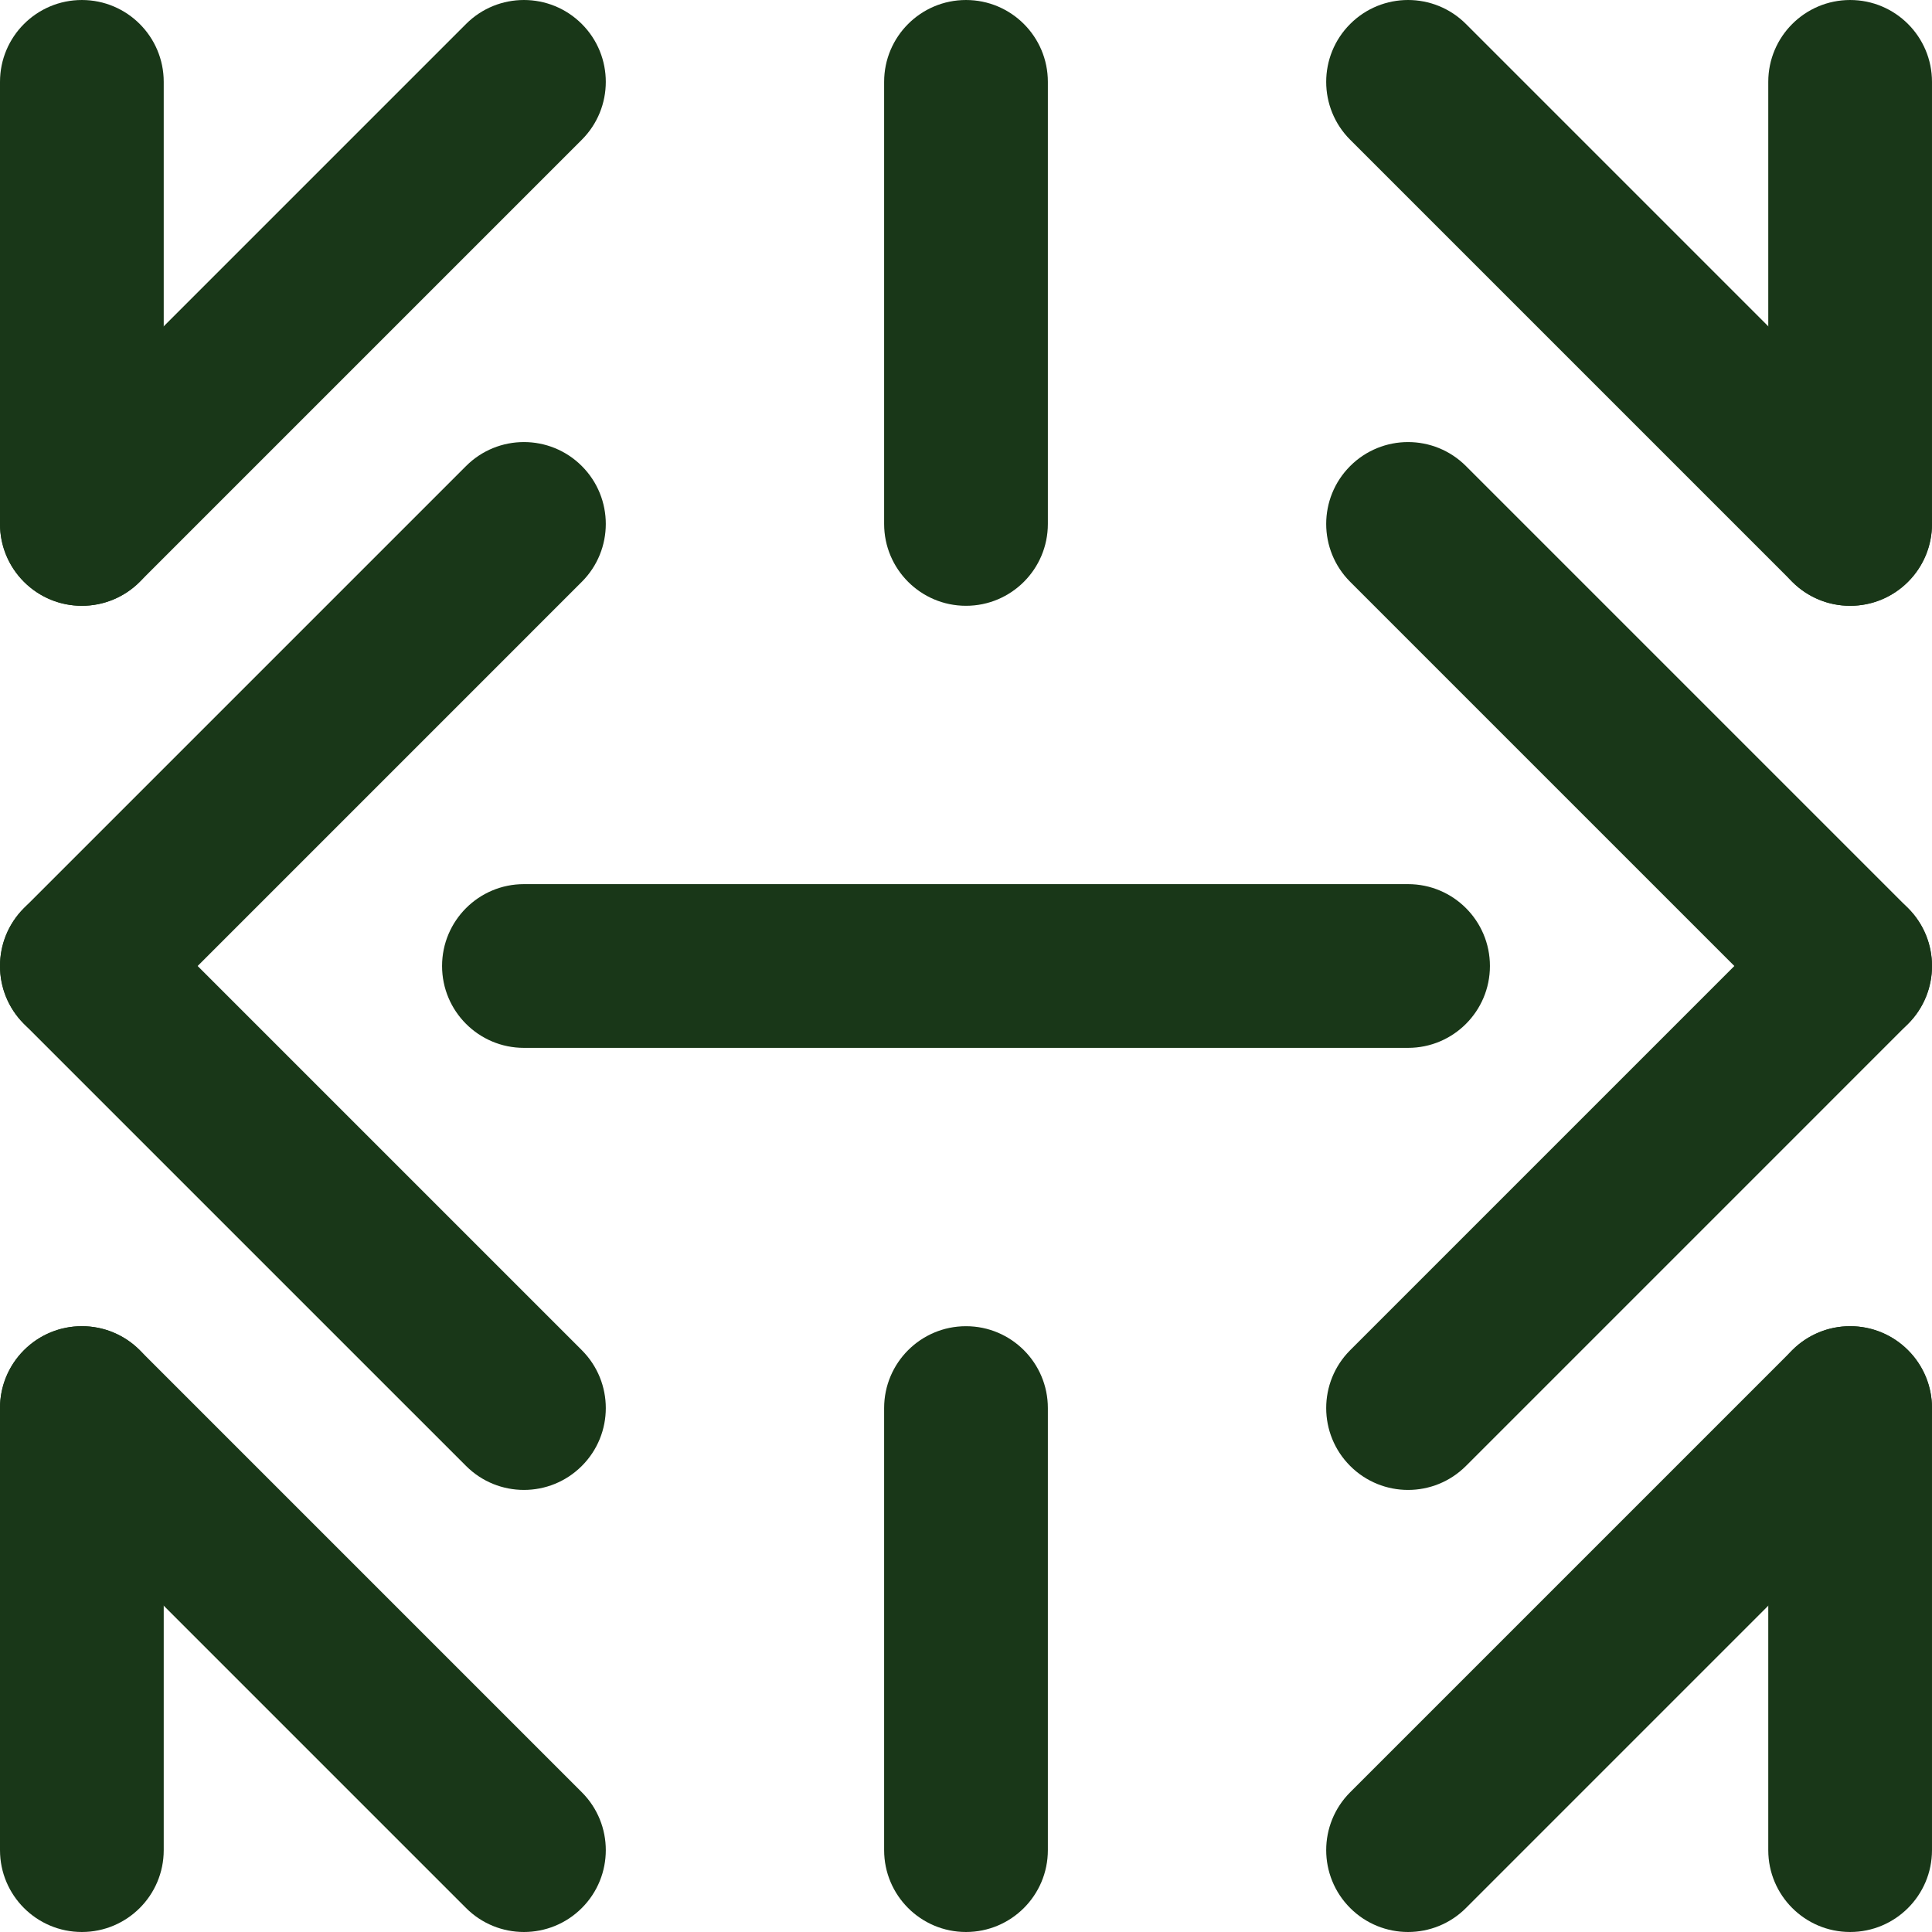 <svg width="354" height="354" viewBox="0 0 354 354" fill="none" xmlns="http://www.w3.org/2000/svg">
<path fill-rule="evenodd" clip-rule="evenodd" d="M15 0.001C23.284 0.001 30 6.716 30 15.001L30 96C30 104.285 23.284 111 15 111C6.716 111 -1.81058e-06 104.285 0 96L1.77031e-05 15.001C1.95136e-05 6.716 6.716 0.001 15 0.001Z" fill="#193718"/>
<path fill-rule="evenodd" clip-rule="evenodd" d="M176.999 0.001C185.284 0.001 191.999 6.716 191.999 15.001L191.999 96C191.999 104.285 185.284 111 176.999 111C168.715 111 161.999 104.285 161.999 96L161.999 15.001C161.999 6.716 168.715 0.001 176.999 0.001Z" fill="#193718"/>
<path fill-rule="evenodd" clip-rule="evenodd" d="M81 177C81 168.716 87.715 162 96 162L257.999 162C266.283 162 272.999 168.716 272.999 177C272.999 185.284 266.283 192 257.999 192H96C87.715 192 81 185.284 81 177Z" fill="#193718"/>
<path fill-rule="evenodd" clip-rule="evenodd" d="M176.999 243C185.284 243 191.999 249.715 191.999 258L191.999 338.999C191.999 347.284 185.284 353.999 176.999 353.999C168.715 353.999 161.999 347.284 161.999 338.999L161.999 258C161.999 249.715 168.715 243 176.999 243Z" fill="#193718"/>
<path fill-rule="evenodd" clip-rule="evenodd" d="M15 243C23.284 243 30 249.715 30 258L30 338.999C30 347.284 23.284 353.999 15 353.999C6.716 353.999 -1.81058e-06 347.284 0 338.999L1.77031e-05 258C1.95136e-05 249.715 6.716 243 15 243Z" fill="#193718"/>
<path fill-rule="evenodd" clip-rule="evenodd" d="M338.999 0.001C347.283 0.001 353.999 6.716 353.999 15.001L353.999 96C353.999 104.285 347.283 111 338.999 111C330.715 111 323.999 104.285 323.999 96L323.999 15.001C323.999 6.716 330.715 0.001 338.999 0.001Z" fill="#193718"/>
<path fill-rule="evenodd" clip-rule="evenodd" d="M338.999 243C347.283 243 353.999 249.715 353.999 258L353.999 338.999C353.999 347.284 347.283 353.999 338.999 353.999C330.715 353.999 323.999 347.284 323.999 338.999L323.999 258C323.999 249.715 330.715 243 338.999 243Z" fill="#193718"/>
<path fill-rule="evenodd" clip-rule="evenodd" d="M106.606 4.393C112.464 10.251 112.464 19.749 106.606 25.607L25.607 106.606C19.749 112.464 10.251 112.464 4.393 106.606C-1.464 100.748 -1.464 91.251 4.393 85.393L85.393 4.393C91.251 -1.464 100.748 -1.464 106.606 4.393Z" fill="#193718"/>
<path fill-rule="evenodd" clip-rule="evenodd" d="M106.606 85.393C112.464 91.251 112.464 100.748 106.606 106.606L25.607 187.606C19.749 193.464 10.251 193.464 4.393 187.606C-1.464 181.748 -1.464 172.251 4.393 166.393L85.393 85.393C91.251 79.535 100.748 79.535 106.606 85.393Z" fill="#193718"/>
<path fill-rule="evenodd" clip-rule="evenodd" d="M247.393 349.607C241.535 343.749 241.535 334.251 247.393 328.393L328.392 247.394C334.25 241.536 343.748 241.536 349.605 247.394C355.463 253.252 355.463 262.749 349.605 268.607L268.606 349.607C262.748 355.464 253.25 355.464 247.393 349.607Z" fill="#193718"/>
<path fill-rule="evenodd" clip-rule="evenodd" d="M247.393 268.607C241.535 262.749 241.535 253.252 247.393 247.394L328.392 166.394C334.25 160.536 343.748 160.536 349.605 166.394C355.463 172.252 355.463 181.749 349.605 187.607L268.606 268.607C262.748 274.465 253.25 274.465 247.393 268.607Z" fill="#193718"/>
<path fill-rule="evenodd" clip-rule="evenodd" d="M106.607 349.606C100.749 355.464 91.252 355.464 85.394 349.606L4.394 268.606C-1.464 262.748 -1.464 253.251 4.394 247.393C10.252 241.535 19.749 241.535 25.607 247.393L106.607 328.393C112.465 334.251 112.465 343.748 106.607 349.606Z" fill="#193718"/>
<path fill-rule="evenodd" clip-rule="evenodd" d="M106.607 268.606C100.749 274.464 91.252 274.464 85.394 268.606L4.393 187.606C-1.464 181.748 -1.464 172.251 4.393 166.393C10.251 160.535 19.749 160.536 25.607 166.393L106.607 247.393C112.465 253.251 112.465 262.748 106.607 268.606Z" fill="#193718"/>
<path fill-rule="evenodd" clip-rule="evenodd" d="M247.392 4.394C253.25 -1.464 262.747 -1.464 268.605 4.394L349.605 85.394C355.463 91.252 355.463 100.749 349.605 106.607C343.747 112.465 334.249 112.465 328.392 106.607L247.392 25.607C241.534 19.749 241.534 10.252 247.392 4.394Z" fill="#193718"/>
<path fill-rule="evenodd" clip-rule="evenodd" d="M247.392 85.394C253.25 79.536 262.747 79.536 268.605 85.394L349.605 166.394C355.463 172.252 355.463 181.749 349.605 187.607C343.748 193.465 334.249 193.464 328.392 187.607L247.392 106.607C241.534 100.749 241.534 91.252 247.392 85.394Z" fill="#193718"/>
</svg>
